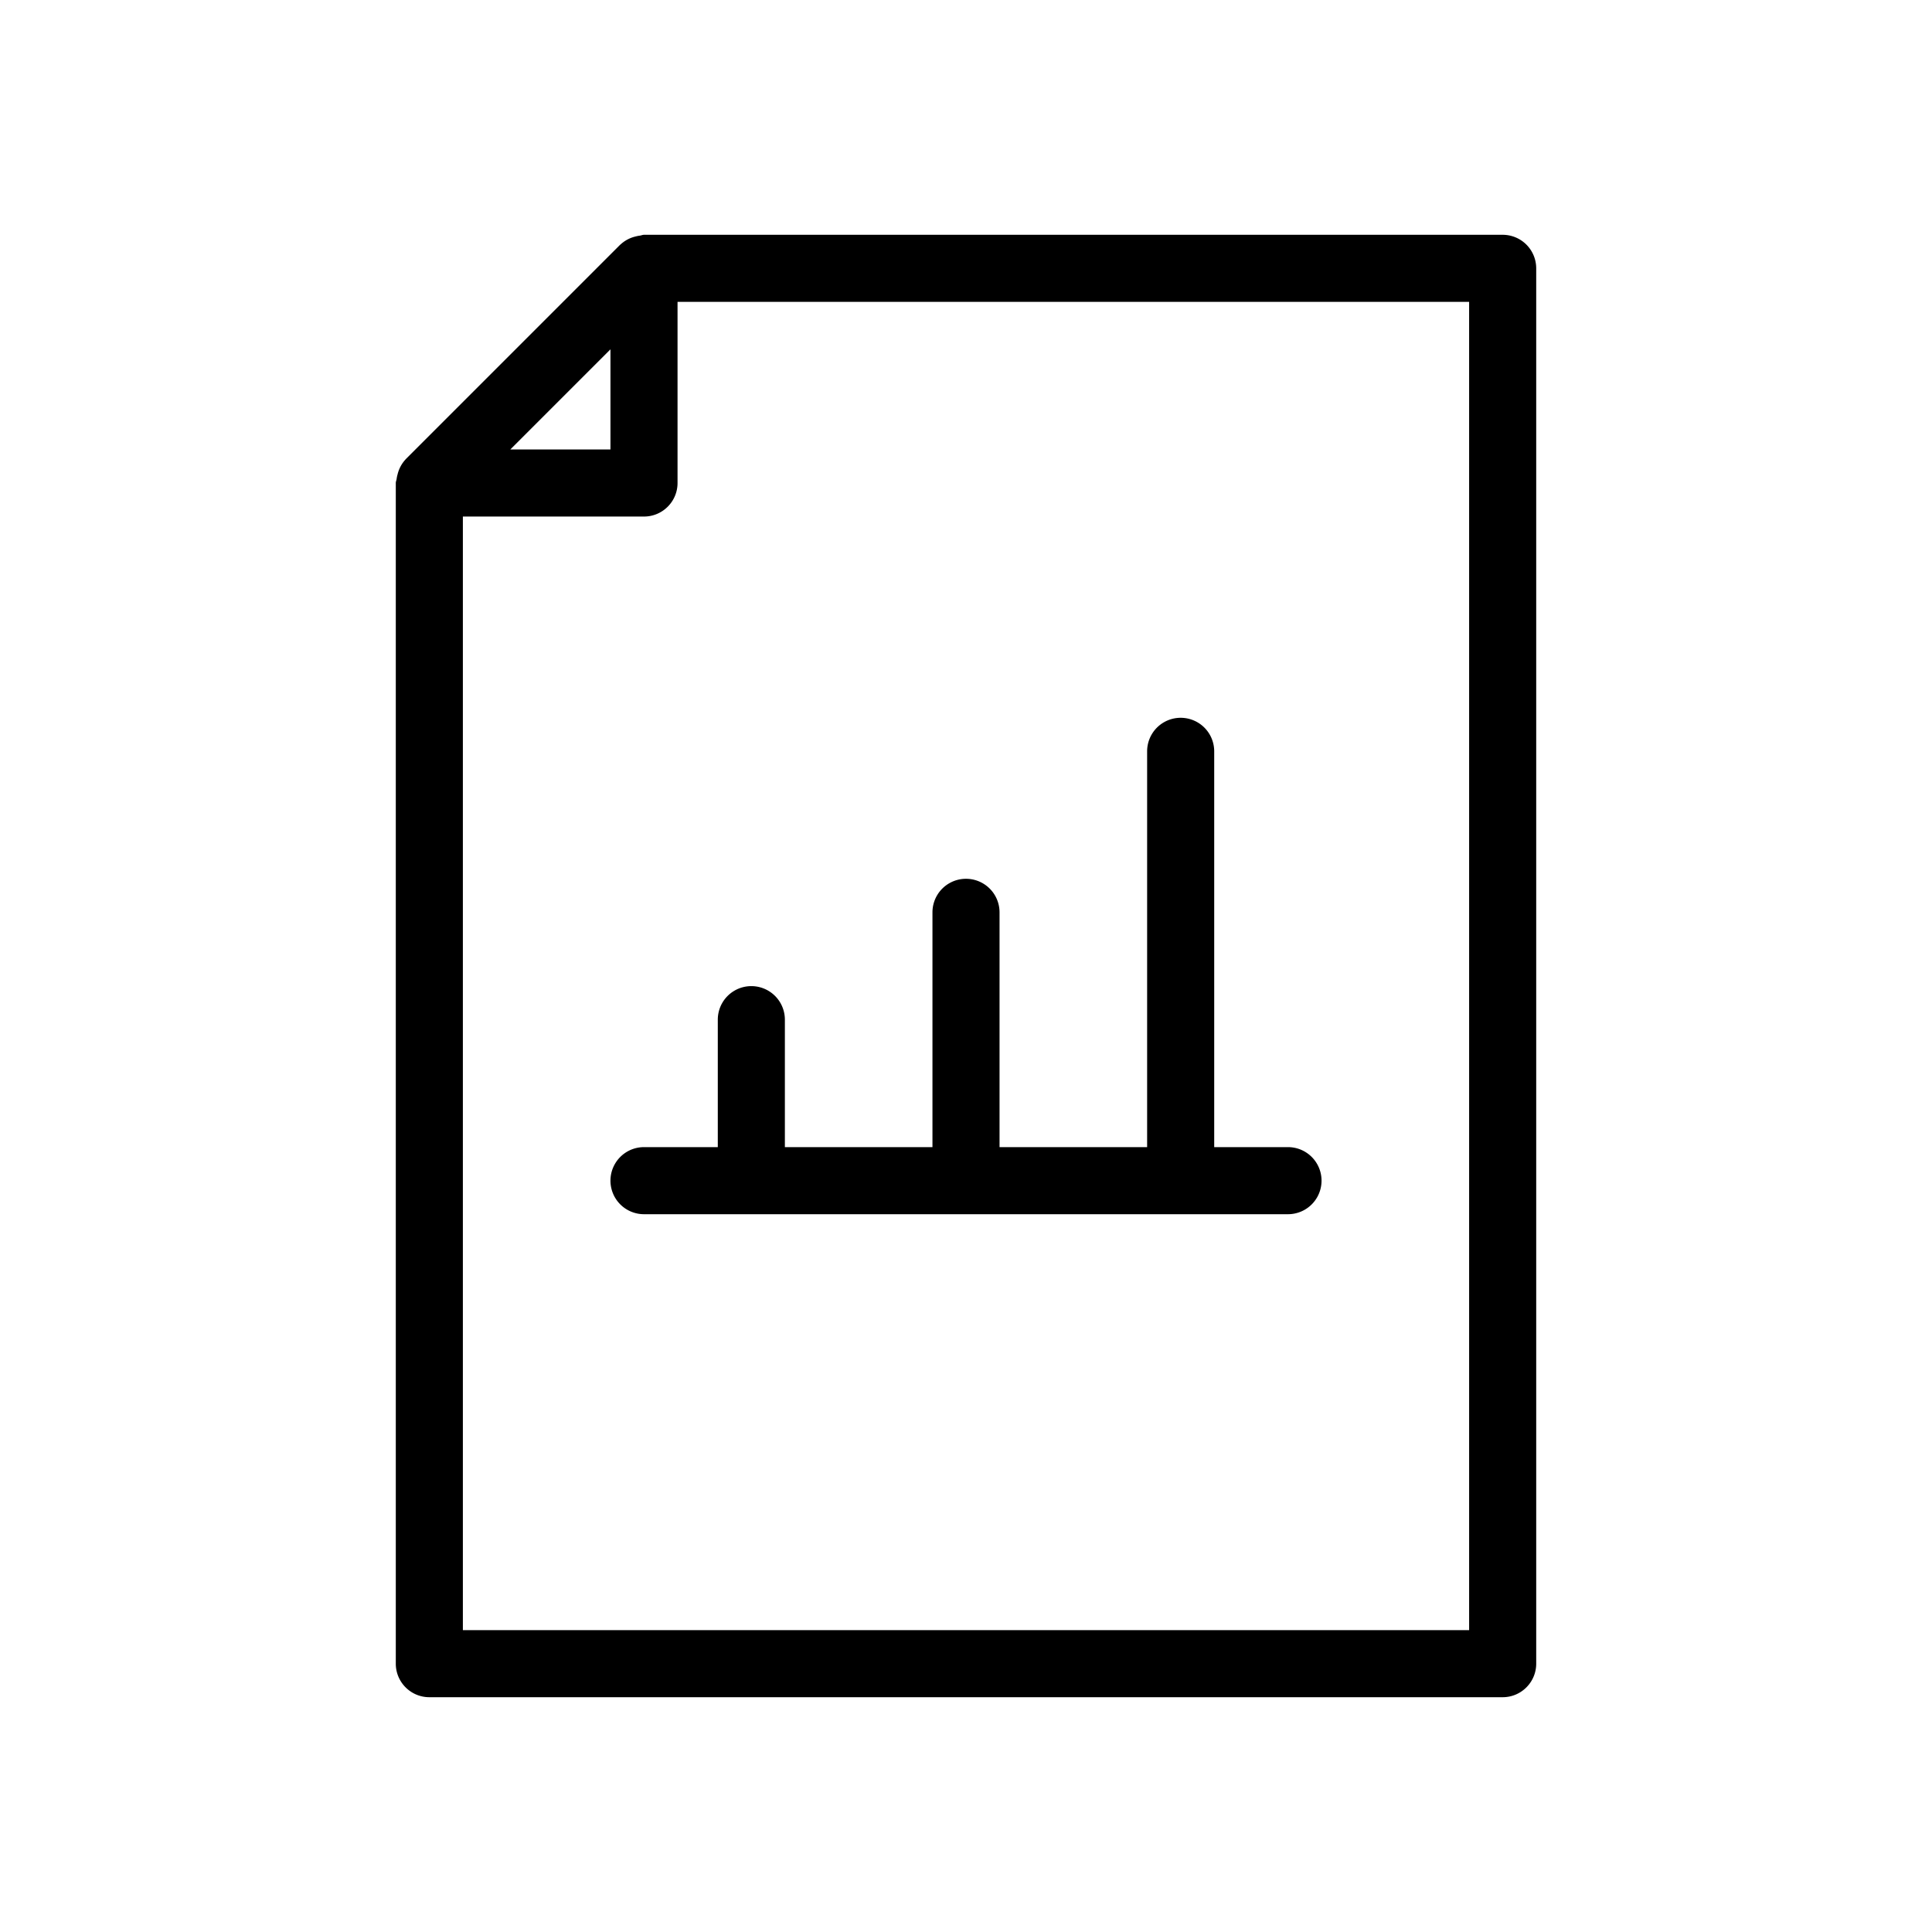 <svg id="uuid-10e42d6e-b81b-4cdf-b5c3-5e0abe98d03e" xmlns="http://www.w3.org/2000/svg" viewBox="0 0 36 36">
  <defs>
    <style>
      .uuid-f2900993-43c3-4f0b-8713-78bb7d7ef027{stroke-width:0}
    </style>
  </defs>
  <g id="uuid-becf300b-c905-4678-a5b5-6471c04be5e2">
    <path class="uuid-f2900993-43c3-4f0b-8713-78bb7d7ef027" d="M28 4.375H12c-.028 0-.052.013-.08.016a.577.577 0 0 0-.079.016.618.618 0 0 0-.28.15l-.003.001-4 4-.002.004a.619.619 0 0 0-.148.278.577.577 0 0 0-.017.08c-.003.028-.016.052-.016.08v22c0 .345.28.625.625.625h20c.345 0 .625-.28.625-.625V5A.625.625 0 0 0 28 4.375ZM11.375 6.509v1.866H9.509l1.866-1.866Zm16 23.866H8.625V9.625H12c.345 0 .625-.28.625-.625V5.625h14.75v24.75Z"/>
    <path class="uuid-f2900993-43c3-4f0b-8713-78bb7d7ef027" d="M13.375 21.375H12a.625.625 0 0 0 0 1.25h12a.625.625 0 0 0 0-1.25h-1.375V14a.625.625 0 0 0-1.25 0v7.375h-2.75V17a.625.625 0 0 0-1.25 0v4.375h-2.75V19a.625.625 0 0 0-1.25 0v2.375Z"/>
  </g>
</svg>
